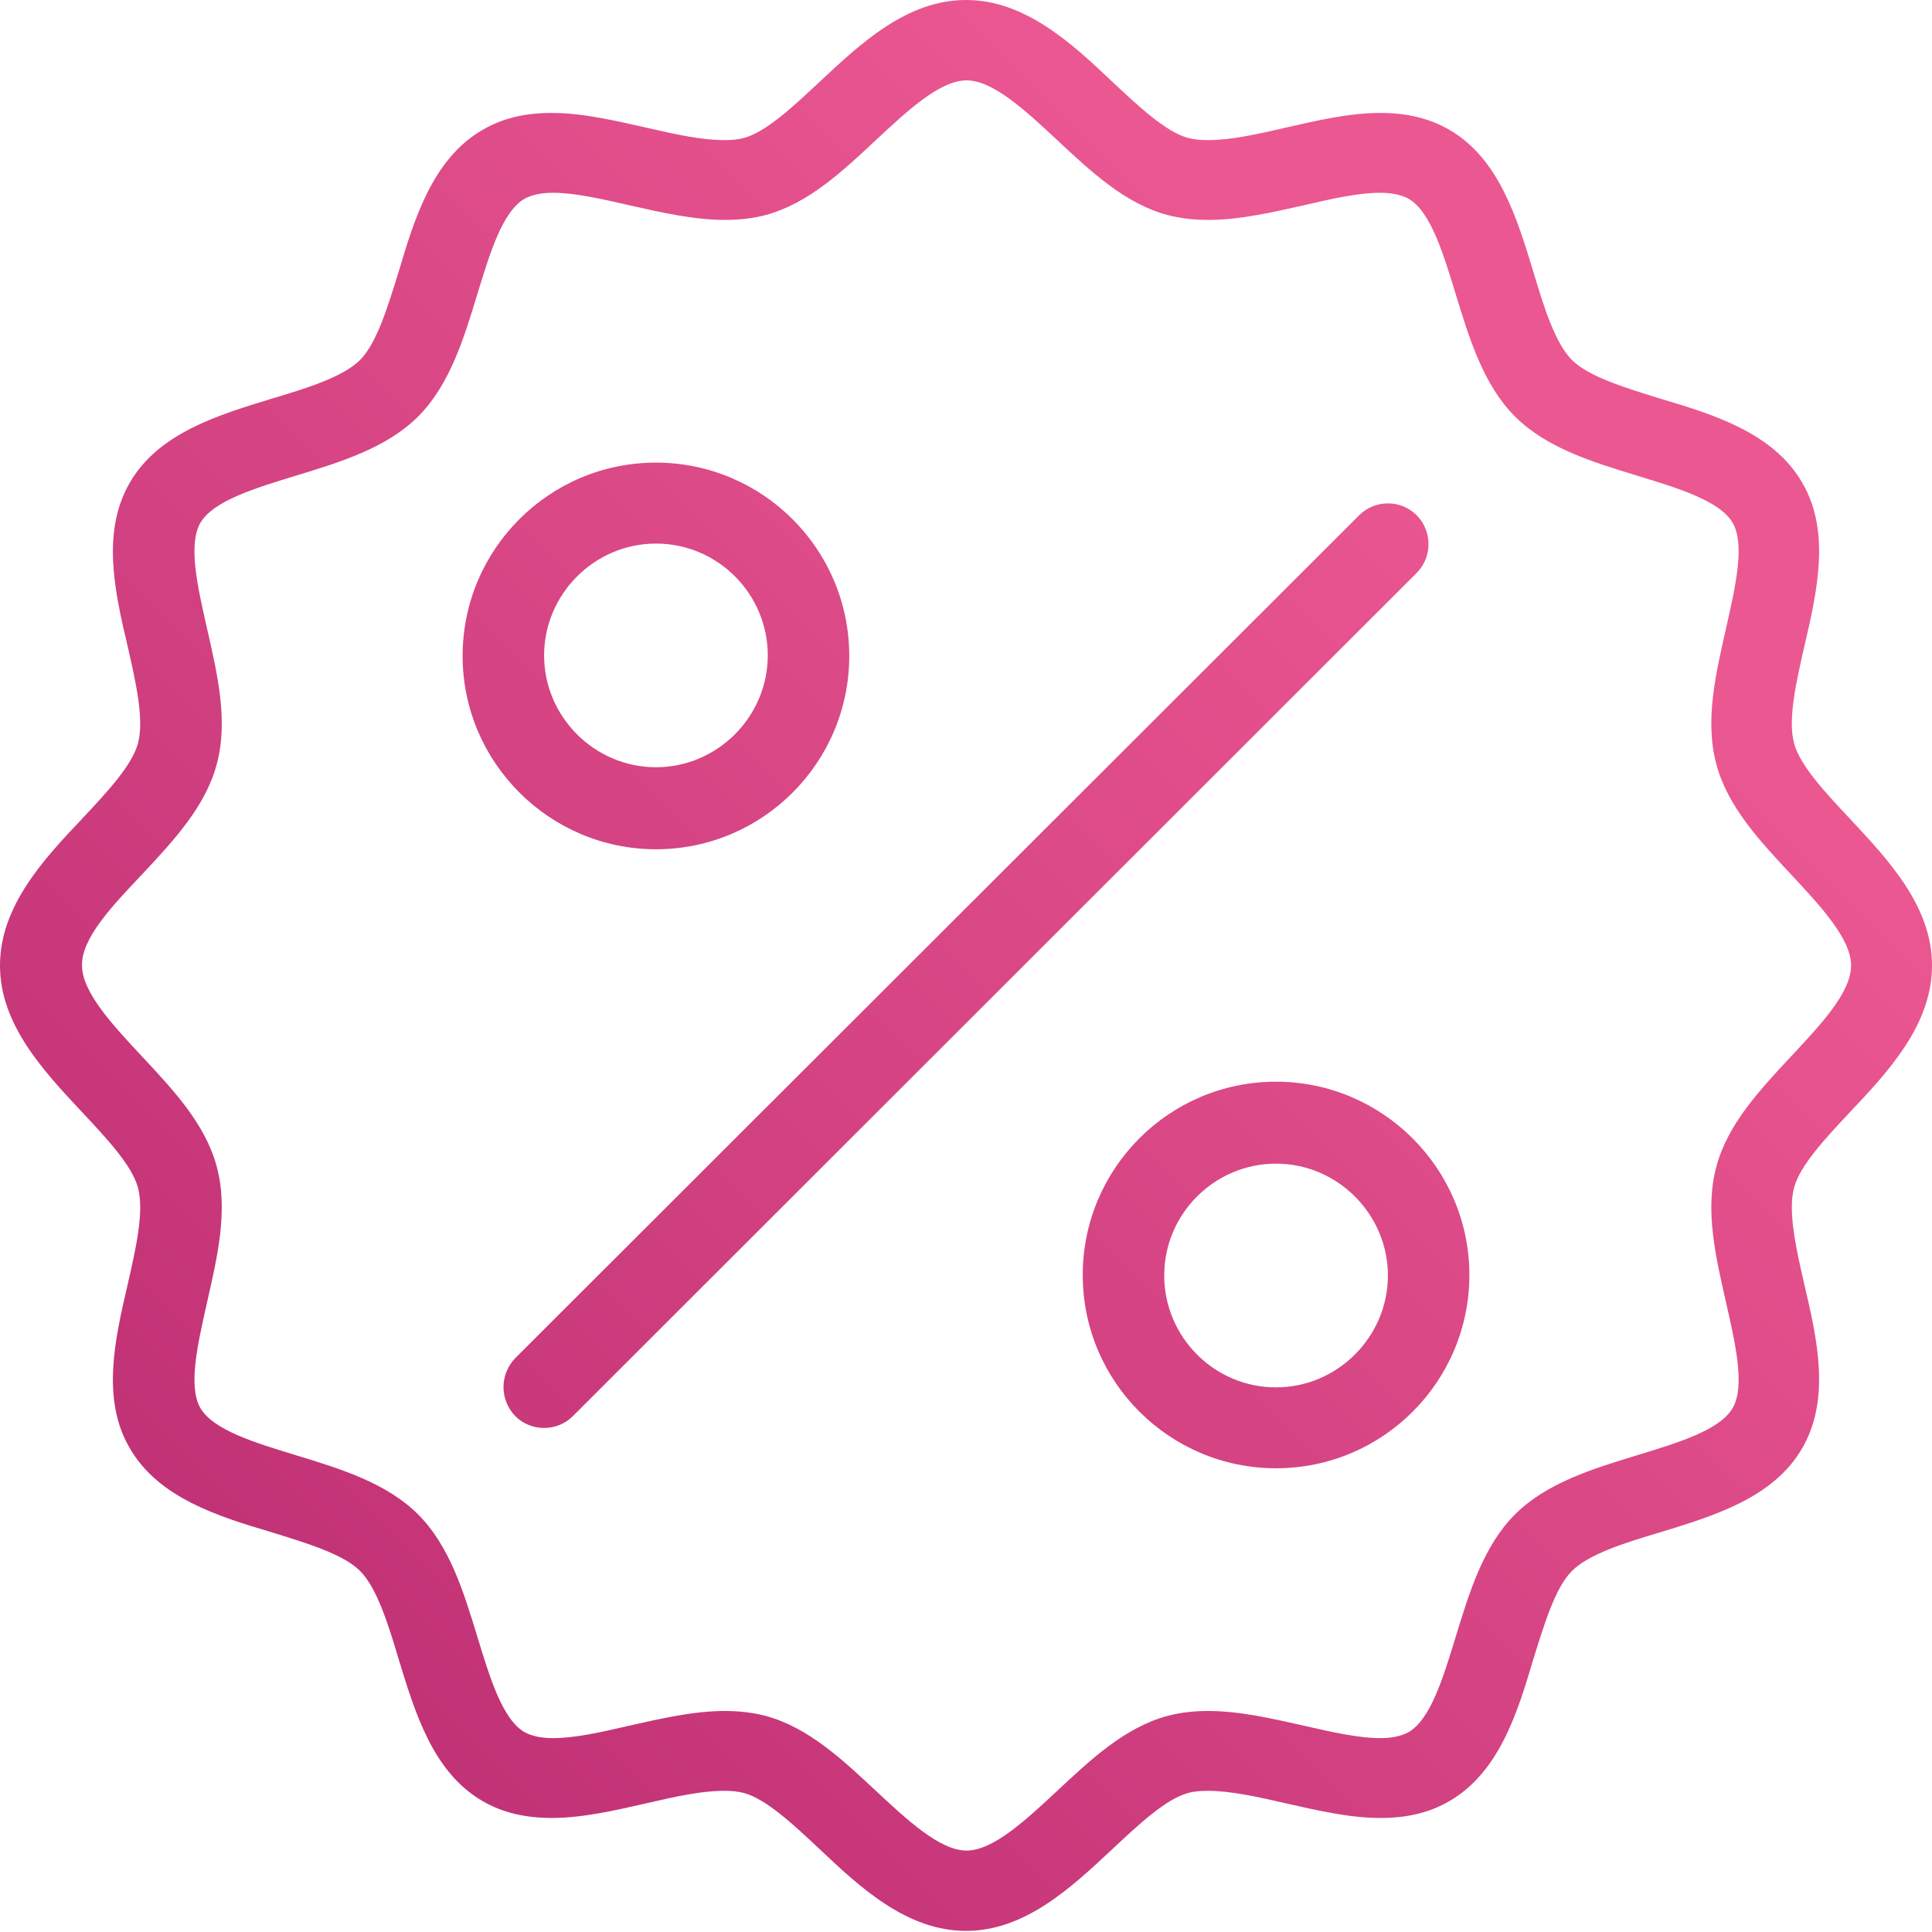 <svg width="40" height="40" viewBox="0 0 40 40" fill="none" xmlns="http://www.w3.org/2000/svg">
<path d="M2.856 24.587C2.99 25.081 2.811 25.857 2.642 26.599C2.383 27.712 2.091 28.971 2.687 29.983C3.283 31.017 4.531 31.4 5.632 31.726C6.352 31.951 7.105 32.175 7.454 32.524C7.802 32.872 8.038 33.626 8.252 34.345C8.589 35.447 8.96 36.695 9.994 37.291C10.399 37.527 10.871 37.639 11.422 37.639C12.063 37.639 12.738 37.482 13.378 37.336C13.963 37.201 14.514 37.077 14.986 37.077C15.143 37.077 15.278 37.088 15.402 37.122C15.863 37.246 16.425 37.774 16.965 38.28C17.808 39.078 18.775 39.977 20 39.977C21.225 39.977 22.181 39.078 23.035 38.28C23.575 37.774 24.137 37.246 24.598 37.122C24.71 37.088 24.857 37.077 25.014 37.077C25.475 37.077 26.037 37.201 26.622 37.336C27.274 37.482 27.937 37.639 28.578 37.639C29.14 37.639 29.601 37.527 30.006 37.291C31.04 36.695 31.422 35.447 31.748 34.345C31.973 33.626 32.198 32.872 32.546 32.524C32.895 32.175 33.648 31.939 34.368 31.726C35.469 31.388 36.717 31.017 37.313 29.983C37.909 28.96 37.617 27.701 37.358 26.599C37.189 25.857 37.01 25.081 37.145 24.587C37.268 24.126 37.797 23.564 38.302 23.024C39.101 22.181 40 21.214 40 19.989C40 18.763 39.101 17.808 38.302 16.953C37.797 16.414 37.268 15.852 37.145 15.391C37.01 14.896 37.189 14.12 37.358 13.378C37.617 12.265 37.909 11.006 37.313 9.994C36.717 8.96 35.469 8.578 34.368 8.252C33.648 8.027 32.895 7.802 32.546 7.454C32.198 7.105 31.962 6.352 31.748 5.632C31.411 4.531 31.04 3.283 30.006 2.687C29.601 2.451 29.129 2.338 28.578 2.338C27.937 2.338 27.262 2.496 26.622 2.642C26.037 2.777 25.486 2.901 25.014 2.901C24.857 2.901 24.722 2.889 24.598 2.856C24.137 2.732 23.575 2.203 23.035 1.698C22.192 0.899 21.225 1.07129e-07 20 0C18.775 -1.07129e-07 17.819 0.899 16.965 1.698C16.425 2.203 15.863 2.732 15.402 2.856C15.29 2.889 15.143 2.901 14.986 2.901C14.525 2.901 13.963 2.777 13.378 2.642C12.726 2.496 12.063 2.338 11.422 2.338C10.86 2.338 10.399 2.451 9.994 2.687C8.96 3.283 8.578 4.531 8.252 5.632C8.027 6.352 7.802 7.105 7.454 7.454C7.105 7.802 6.352 8.038 5.632 8.252C4.531 8.589 3.283 8.96 2.687 9.994C2.091 11.017 2.383 12.277 2.642 13.378C2.811 14.12 2.99 14.896 2.856 15.391C2.732 15.852 2.203 16.414 1.698 16.953C0.899 17.797 1.07129e-07 18.763 0 19.989C-1.07129e-07 21.214 0.899 22.17 1.698 23.024C2.203 23.564 2.732 24.126 2.856 24.587ZM2.934 18.111C3.586 17.414 4.25 16.706 4.486 15.829C4.733 14.918 4.497 13.94 4.283 12.996C4.092 12.153 3.89 11.276 4.148 10.826C4.418 10.365 5.284 10.107 6.127 9.848C7.049 9.567 8.005 9.275 8.657 8.623C9.309 7.971 9.601 7.015 9.882 6.093C10.14 5.25 10.399 4.384 10.86 4.115C11.006 4.036 11.197 3.991 11.445 3.991C11.894 3.991 12.445 4.115 13.03 4.25C13.682 4.396 14.356 4.553 15.008 4.553C15.323 4.553 15.593 4.519 15.852 4.452C16.729 4.216 17.437 3.553 18.134 2.901C18.786 2.293 19.46 1.664 20.011 1.664C20.562 1.664 21.237 2.293 21.889 2.901C22.586 3.553 23.294 4.216 24.171 4.452C24.43 4.519 24.71 4.553 25.014 4.553C25.666 4.553 26.341 4.396 26.993 4.25C27.577 4.115 28.117 3.991 28.578 3.991C28.825 3.991 29.016 4.036 29.163 4.115C29.623 4.384 29.882 5.25 30.14 6.093C30.422 7.015 30.714 7.971 31.366 8.623C32.018 9.275 32.974 9.567 33.895 9.848C34.739 10.107 35.604 10.365 35.874 10.826C36.133 11.276 35.93 12.142 35.739 12.996C35.526 13.94 35.289 14.918 35.537 15.829C35.773 16.706 36.436 17.414 37.088 18.111C37.695 18.763 38.325 19.438 38.325 19.989C38.325 20.551 37.695 21.214 37.088 21.866C36.436 22.563 35.773 23.271 35.537 24.148C35.289 25.059 35.526 26.037 35.739 26.981C35.93 27.825 36.133 28.701 35.874 29.151C35.604 29.612 34.739 29.871 33.895 30.129C32.974 30.41 32.018 30.703 31.366 31.355C30.714 32.007 30.422 32.962 30.14 33.884C29.882 34.727 29.623 35.593 29.162 35.863C29.016 35.941 28.825 35.986 28.578 35.986C28.128 35.986 27.577 35.863 26.993 35.728C26.341 35.582 25.666 35.424 25.014 35.424C24.699 35.424 24.43 35.458 24.171 35.526C23.294 35.762 22.586 36.425 21.889 37.077C21.237 37.684 20.562 38.314 20.011 38.314C19.46 38.314 18.786 37.684 18.134 37.077C17.437 36.425 16.729 35.762 15.852 35.526C15.593 35.458 15.312 35.424 15.008 35.424C14.356 35.424 13.682 35.582 13.03 35.728C12.445 35.863 11.906 35.986 11.445 35.986C11.197 35.986 11.006 35.941 10.86 35.863C10.399 35.593 10.14 34.727 9.882 33.884C9.601 32.962 9.309 32.007 8.657 31.355C8.005 30.703 7.049 30.41 6.127 30.129C5.284 29.871 4.418 29.612 4.148 29.151C3.89 28.701 4.092 27.836 4.283 26.981C4.497 26.037 4.733 25.059 4.486 24.148C4.25 23.271 3.586 22.563 2.934 21.866C2.327 21.214 1.698 20.54 1.698 19.989C1.686 19.427 2.316 18.763 2.934 18.111Z" fill="url(#gradient-1)"/>
<path d="M26.419 22.395C24.205 22.395 22.417 24.193 22.417 26.397C22.417 28.612 24.216 30.399 26.419 30.399C28.634 30.399 30.422 28.6 30.422 26.397C30.422 24.193 28.623 22.395 26.419 22.395ZM26.419 28.724C25.138 28.724 24.104 27.678 24.104 26.408C24.104 25.127 25.149 24.092 26.419 24.092C27.69 24.092 28.735 25.138 28.735 26.408C28.735 27.678 27.69 28.724 26.419 28.724Z" fill="url(#gradient-1)"/>
<path d="M13.581 17.583C15.795 17.583 17.583 15.784 17.583 13.581C17.583 11.366 15.784 9.578 13.581 9.578C11.366 9.578 9.578 11.377 9.578 13.581C9.578 15.784 11.377 17.583 13.581 17.583ZM13.581 11.254C14.862 11.254 15.896 12.299 15.896 13.569C15.896 14.84 14.851 15.885 13.581 15.885C12.31 15.885 11.265 14.84 11.265 13.569C11.265 12.299 12.31 11.254 13.581 11.254Z" fill="url(#gradient-1)"/>
<path d="M10.669 29.32C10.995 29.646 11.534 29.646 11.86 29.32L29.331 11.861C29.657 11.535 29.657 10.995 29.331 10.669C29.162 10.5 28.949 10.422 28.735 10.422C28.521 10.422 28.308 10.5 28.139 10.669L10.669 28.117C10.343 28.454 10.343 28.983 10.669 29.32Z" fill="url(#gradient-1)"/>
<defs>
  <linearGradient id="gradient-1" x1="5" y1="37.489" x2="32" y2="10.489" gradientUnits="userSpaceOnUse">
    <stop stop-color="#BD2E73"/>
    <stop offset="1" stop-color="#EB5791"/>
  </linearGradient>
</defs>
</svg>
